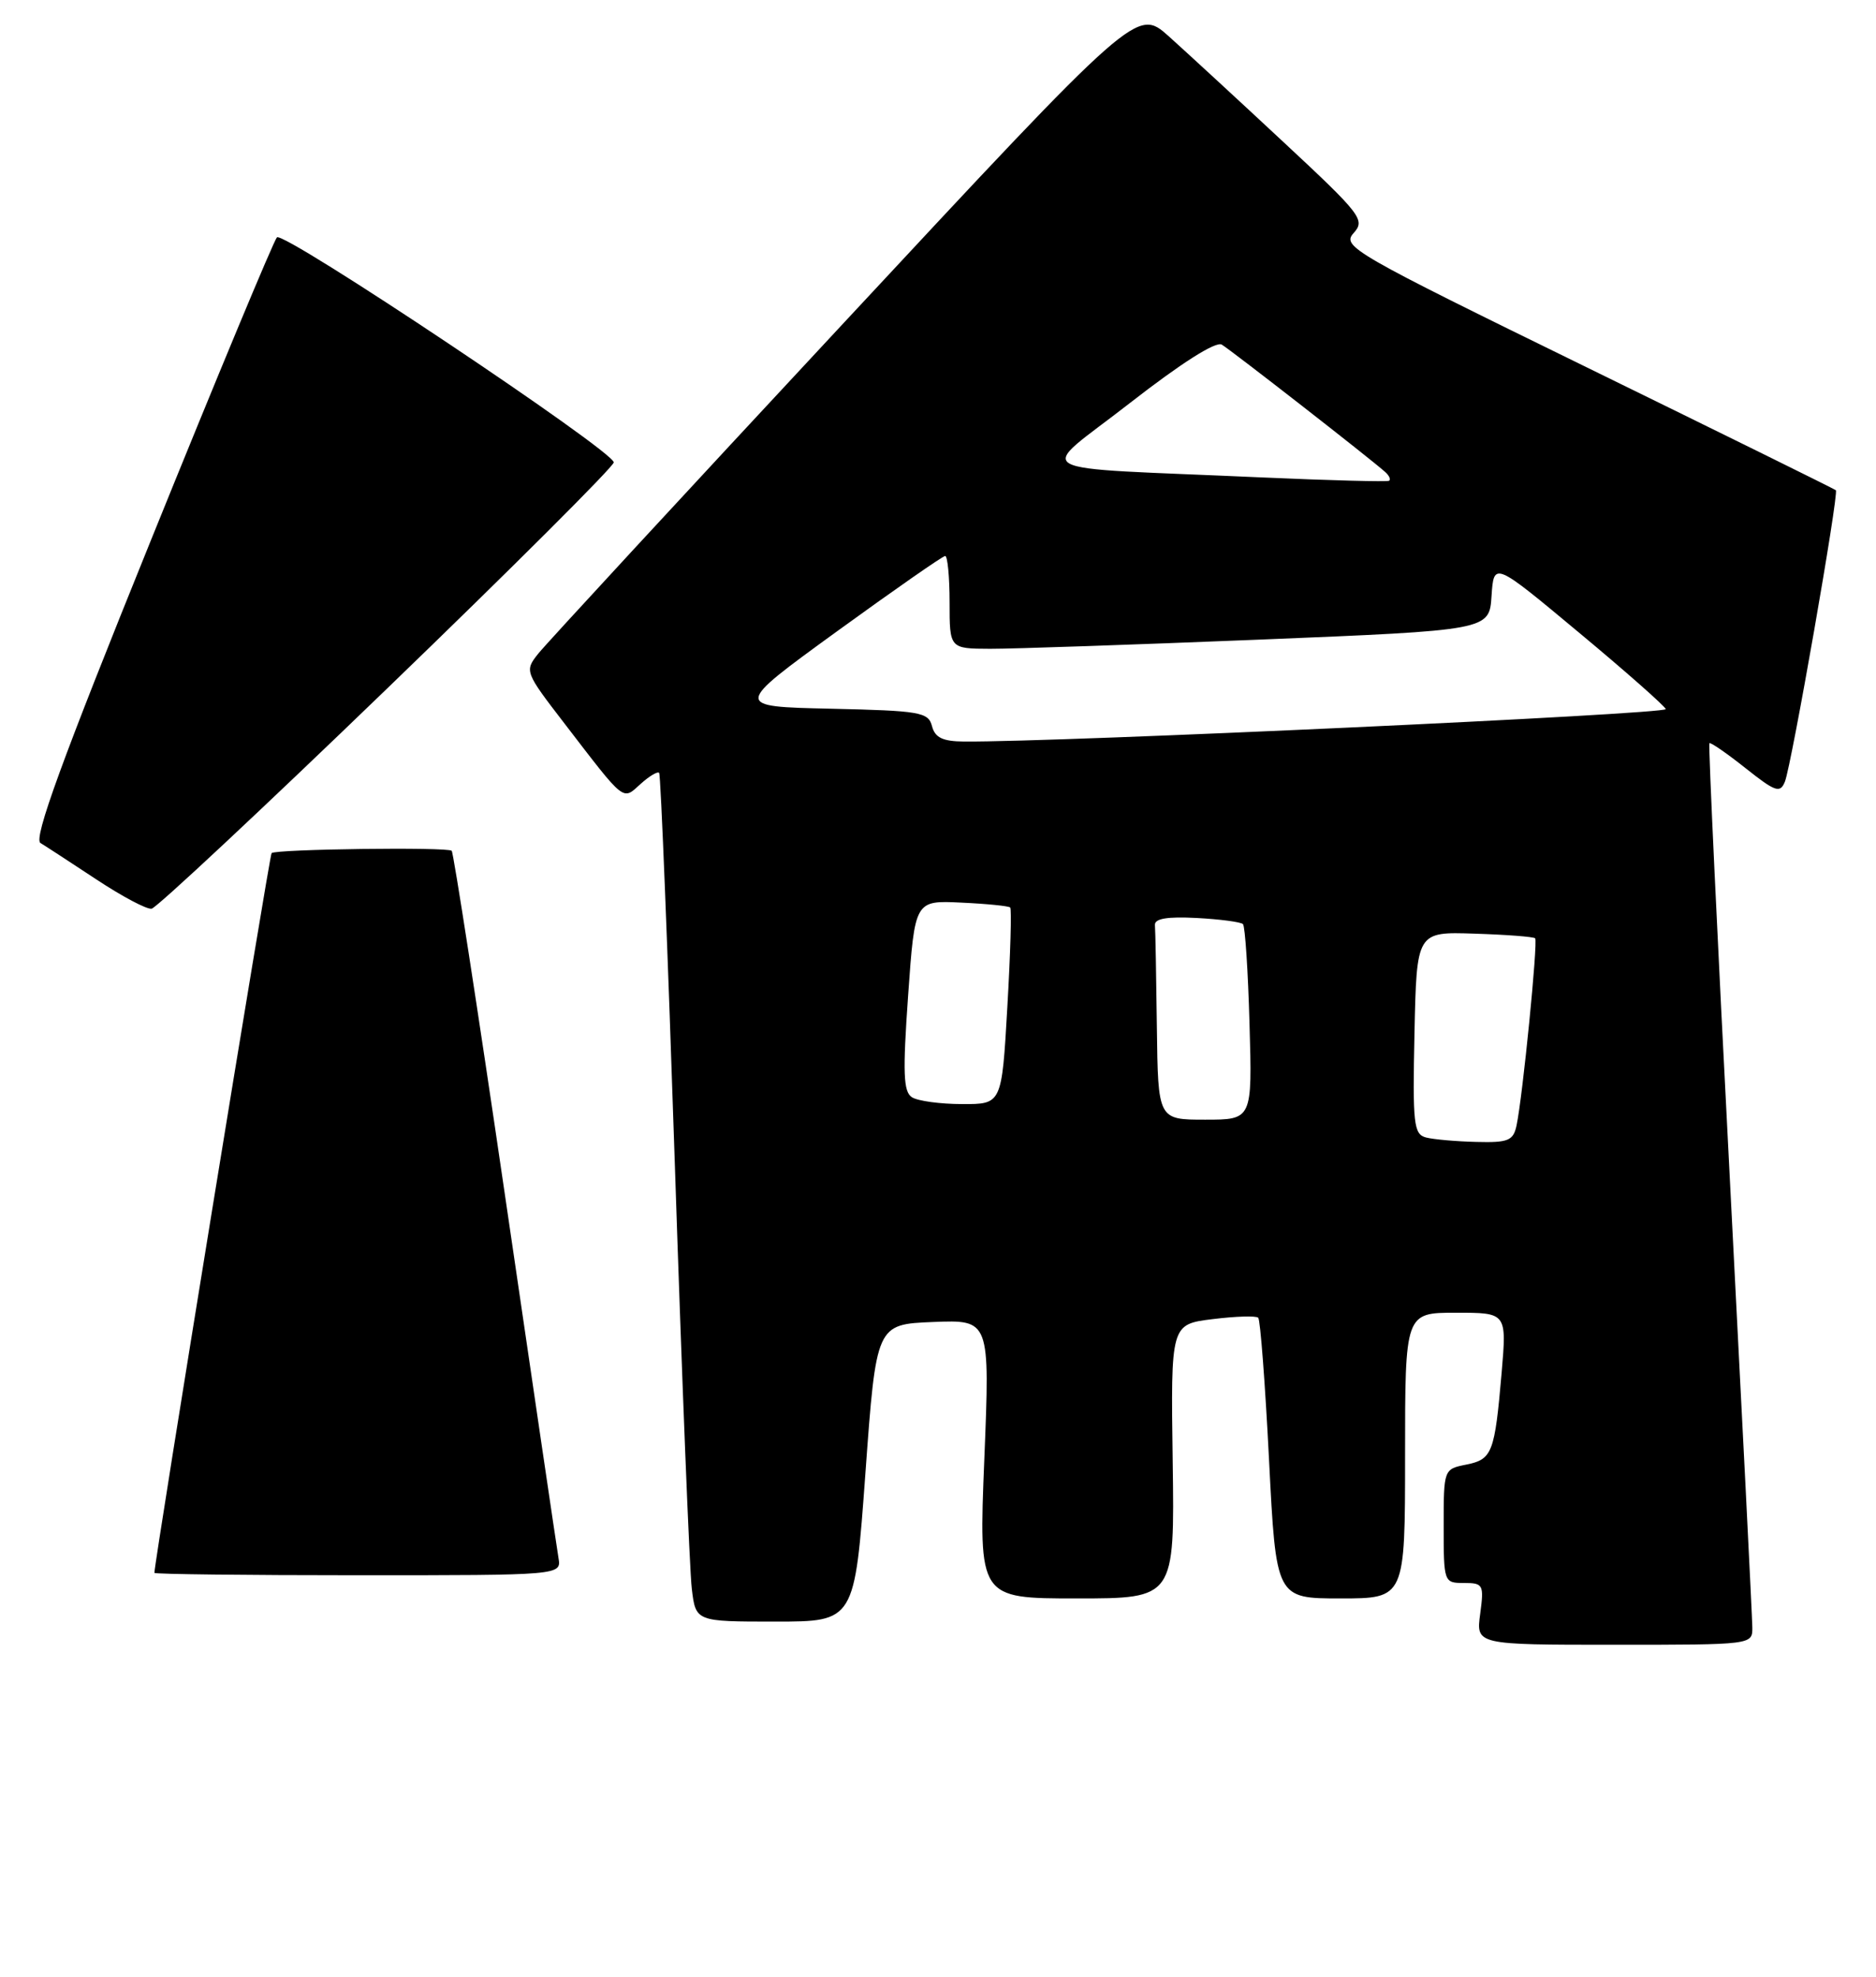<?xml version="1.0" encoding="UTF-8" standalone="no"?>
<!DOCTYPE svg PUBLIC "-//W3C//DTD SVG 1.1//EN" "http://www.w3.org/Graphics/SVG/1.1/DTD/svg11.dtd" >
<svg xmlns="http://www.w3.org/2000/svg" xmlns:xlink="http://www.w3.org/1999/xlink" version="1.1" viewBox="0 0 243 256">
 <g >
 <path fill="currentColor"
d=" M 226.98 210.75 C 226.97 209.51 225.65 183.30 224.06 152.51 C 222.46 121.71 221.27 96.39 221.42 96.25 C 221.57 96.10 223.67 97.55 226.09 99.47 C 229.97 102.55 230.58 102.76 231.20 101.23 C 232.06 99.08 238.22 63.88 237.80 63.49 C 237.64 63.33 223.14 56.19 205.59 47.60 C 175.22 32.75 173.77 31.92 175.33 30.19 C 176.87 28.48 176.37 27.82 166.23 18.38 C 160.33 12.88 153.65 6.73 151.39 4.70 C 147.27 1.02 147.27 1.02 109.39 41.71 C 88.55 64.09 70.69 83.42 69.71 84.66 C 67.93 86.90 67.98 87.02 73.13 93.71 C 81.07 104.04 80.60 103.67 82.98 101.52 C 84.10 100.51 85.18 99.86 85.38 100.09 C 85.59 100.32 86.50 123.22 87.42 151.00 C 88.34 178.78 89.32 203.41 89.61 205.75 C 90.12 210.00 90.12 210.00 100.41 210.00 C 110.70 210.00 110.70 210.00 112.10 190.75 C 113.50 171.50 113.50 171.50 120.87 171.20 C 128.23 170.91 128.23 170.91 127.50 188.95 C 126.77 207.00 126.77 207.00 139.46 207.00 C 152.15 207.00 152.15 207.00 151.90 189.25 C 151.65 171.50 151.65 171.50 157.07 170.83 C 160.05 170.46 162.71 170.38 162.98 170.65 C 163.25 170.92 163.88 179.21 164.38 189.07 C 165.29 207.00 165.29 207.00 173.64 207.00 C 182.00 207.00 182.00 207.00 182.00 188.50 C 182.00 170.00 182.00 170.00 188.59 170.00 C 195.17 170.00 195.17 170.00 194.51 177.75 C 193.61 188.18 193.30 188.99 189.92 189.67 C 187.01 190.25 187.00 190.28 187.00 197.62 C 187.00 204.92 187.03 205.00 189.63 205.00 C 192.12 205.00 192.24 205.21 191.73 209.00 C 191.19 213.00 191.19 213.00 209.10 213.00 C 227.00 213.00 227.00 213.00 226.98 210.75 Z  M 72.34 201.75 C 72.13 200.51 69.03 179.50 65.45 155.05 C 61.87 130.60 58.74 110.41 58.51 110.18 C 58.00 109.67 35.71 109.96 35.18 110.48 C 34.90 110.77 20.00 202.24 20.00 203.69 C 20.00 203.86 31.86 204.00 46.36 204.00 C 72.72 204.00 72.72 204.00 72.34 201.75 Z  M 50.14 89.17 C 66.29 73.59 79.50 60.41 79.50 59.88 C 79.50 58.42 36.73 29.86 35.87 30.74 C 35.46 31.16 28.11 48.80 19.55 69.96 C 8.01 98.45 4.31 108.61 5.24 109.17 C 5.93 109.59 9.20 111.72 12.50 113.90 C 15.80 116.08 19.01 117.79 19.64 117.68 C 20.27 117.58 34.00 104.75 50.14 89.17 Z  M 184.72 147.31 C 183.11 146.89 182.97 145.59 183.22 133.75 C 183.50 120.66 183.50 120.66 190.99 120.91 C 195.11 121.04 198.65 121.31 198.85 121.51 C 199.23 121.90 197.24 141.98 196.44 145.75 C 196.02 147.72 195.37 147.99 191.23 147.88 C 188.63 147.82 185.70 147.56 184.72 147.31 Z  M 149.85 133.00 C 149.77 126.40 149.66 120.46 149.60 119.80 C 149.53 118.96 151.18 118.68 155.00 118.88 C 158.03 119.04 160.72 119.40 161.00 119.67 C 161.28 119.94 161.66 125.75 161.85 132.58 C 162.21 145.00 162.21 145.00 156.10 145.00 C 150.00 145.00 150.00 145.00 149.85 133.00 Z  M 118.13 142.10 C 117.01 141.39 116.92 138.96 117.63 128.92 C 118.50 116.60 118.50 116.60 124.50 116.89 C 127.80 117.04 130.66 117.33 130.85 117.52 C 131.05 117.72 130.88 123.53 130.48 130.44 C 129.76 143.00 129.76 143.00 124.63 142.98 C 121.81 142.98 118.88 142.58 118.13 142.10 Z  M 120.72 94.03 C 120.25 92.22 119.17 92.04 107.60 91.78 C 95.00 91.50 95.00 91.50 108.43 81.75 C 115.82 76.39 122.12 72.00 122.43 72.00 C 122.74 72.00 123.00 74.70 123.00 78.00 C 123.00 84.00 123.00 84.00 128.25 84.02 C 131.14 84.03 146.87 83.49 163.20 82.83 C 192.91 81.62 192.91 81.62 193.20 77.18 C 193.50 72.73 193.50 72.73 204.50 81.90 C 210.55 86.93 215.62 91.41 215.77 91.83 C 215.99 92.48 136.92 96.13 124.87 96.03 C 122.11 96.01 121.11 95.53 120.72 94.03 Z  M 163.50 61.83 C 131.94 60.41 134.20 61.68 146.36 52.19 C 152.99 47.03 157.48 44.17 158.26 44.63 C 159.48 45.36 177.61 59.48 179.43 61.13 C 179.95 61.59 180.17 62.10 179.93 62.26 C 179.69 62.41 172.30 62.22 163.50 61.83 Z "/>
</g>
</svg>